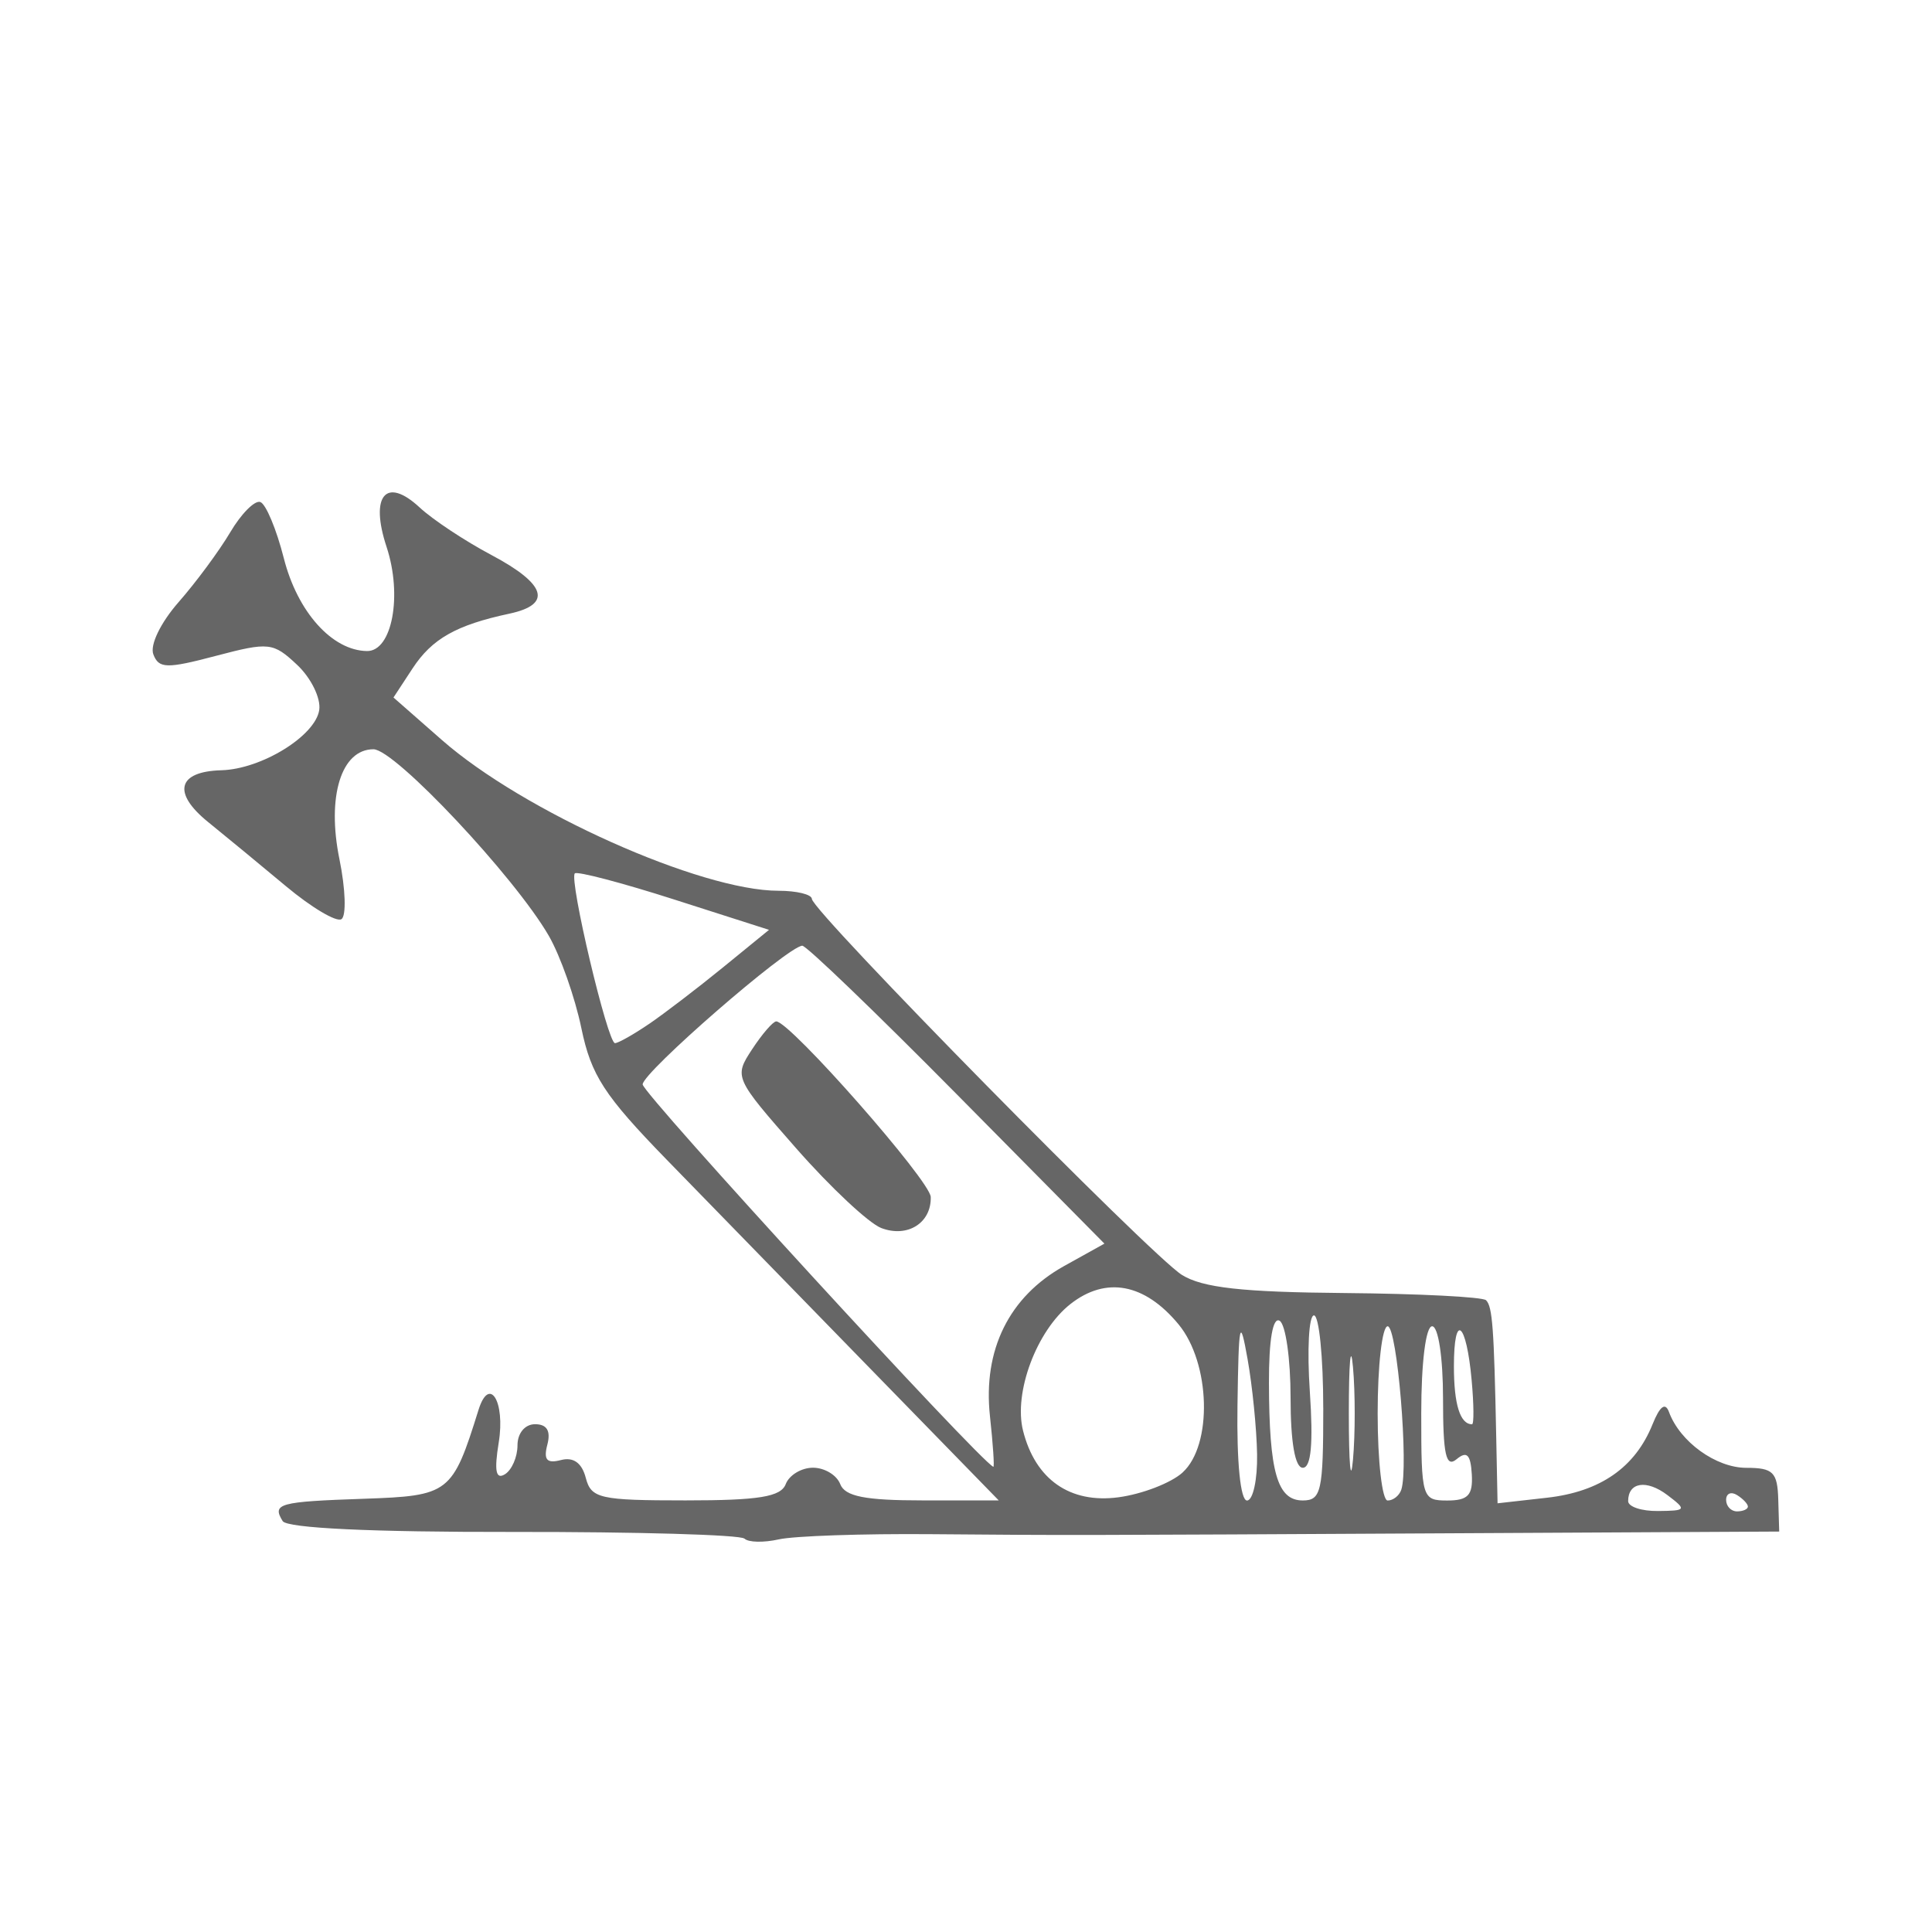 <?xml version="1.0" encoding="UTF-8" standalone="no"?>
<svg
   version="1.1"
   width="100"
   height="100"
   id="svg4460"
   sodipodi:docname="commanderie-r.svg"
   inkscape:version="1.2.2 (732a01da63, 2022-12-09)"
   xmlns:inkscape="http://www.inkscape.org/namespaces/inkscape"
   xmlns:sodipodi="http://sodipodi.sourceforge.net/DTD/sodipodi-0.dtd"
   xmlns="http://www.w3.org/2000/svg"
   xmlns:svg="http://www.w3.org/2000/svg"
   xmlns:rdf="http://www.w3.org/1999/02/22-rdf-syntax-ns#"
   xmlns:cc="http://creativecommons.org/ns#"
   xmlns:dc="http://purl.org/dc/elements/1.1/">
  <sodipodi:namedview
     pagecolor="#ffffff"
     bordercolor="#666666"
     borderopacity="1"
     objecttolerance="10"
     gridtolerance="10"
     guidetolerance="10"
     inkscape:pageopacity="0"
     inkscape:pageshadow="2"
     inkscape:window-width="1920"
     inkscape:window-height="1009"
     id="namedview11"
     showgrid="true"
     inkscape:zoom="11.313709"
     inkscape:cx="44.901281"
     inkscape:cy="56.922096"
     inkscape:window-x="-8"
     inkscape:window-y="-8"
     inkscape:window-maximized="1"
     inkscape:current-layer="text5282"
     inkscape:document-rotation="0"
     inkscape:pagecheckerboard="0"
     showguides="true"
     inkscape:guide-bbox="true"
     inkscape:showpageshadow="0"
     inkscape:deskcolor="#d1d1d1">
    <inkscape:grid
       type="xygrid"
       id="grid823"
       originx="0"
       originy="0" />
    <sodipodi:guide
       position="0,86"
       orientation="66,0"
       id="guide957"
       inkscape:locked="false" />
    <sodipodi:guide
       position="0,20"
       orientation="0,50"
       id="guide959"
       inkscape:locked="false" />
    <sodipodi:guide
       position="50,86"
       orientation="0,-50"
       id="guide963"
       inkscape:locked="false" />
    <sodipodi:guide
       position="9,64.33"
       orientation="8.539,0"
       id="guide1517"
       inkscape:locked="false" />
    <sodipodi:guide
       position="9,55.791"
       orientation="0,26.228"
       id="guide1519"
       inkscape:locked="false" />
    <sodipodi:guide
       position="35,93.437"
       orientation="-8.539,0"
       id="guide1521"
       inkscape:locked="false" />
    <sodipodi:guide
       position="35.228,64.33"
       orientation="0,-26.228"
       id="guide1523"
       inkscape:locked="false" />
    <sodipodi:guide
       position="7.925,20"
       orientation="0,-6.85"
       id="guide4054"
       inkscape:locked="false" />
    <sodipodi:guide
       position="1.075,75"
       orientation="0,6.85"
       id="guide4058"
       inkscape:locked="false" />
  </sodipodi:namedview>
  <defs
     id="defs4462" />
  <g
     aria-label="C"
     id="text3215"
     style="font-size:32px;line-height:1.25"
     transform="translate(-37.75,-4)">
    <g
       aria-label="A"
       id="text5282"
       transform="matrix(1.629,0,0,2.829,-41.003,-68.777)">
      <path
         id="path979"
         style="font-size:32px;line-height:1.25;fill:#666666;stroke-width:0.263"
         d="m 71.995,53.876 c -0.122,-0.07 -3.423,-0.125 -7.336,-0.122 -4.502,0.004 -7.195,-0.069 -7.334,-0.199 -0.343,-0.32 -0.119,-0.355 2.583,-0.408 2.717,-0.054 2.811,-0.096 3.64,-1.625 0.343,-0.633 0.855,-0.158 0.643,0.595 -0.147,0.521 -0.092,0.684 0.196,0.582 0.22,-0.078 0.4,-0.316 0.4,-0.529 0,-0.223 0.236,-0.387 0.559,-0.387 0.376,0 0.504,0.122 0.39,0.373 -0.126,0.279 -0.019,0.35 0.431,0.283 0.395,-0.06 0.665,0.051 0.789,0.324 0.172,0.379 0.441,0.414 3.172,0.414 2.333,0 3.028,-0.065 3.183,-0.299 0.11,-0.164 0.499,-0.299 0.865,-0.299 0.366,0 0.755,0.134 0.865,0.299 0.151,0.226 0.787,0.299 2.618,0.299 h 2.419 l -4.099,-2.421 c -2.254,-1.331 -5.156,-3.046 -6.448,-3.811 -1.99,-1.178 -2.405,-1.546 -2.715,-2.41 -0.202,-0.561 -0.666,-1.32 -1.033,-1.687 C 64.703,41.771 60.893,39.434 60.211,39.434 c -1.024,0 -1.489,0.865 -1.081,2.012 0.194,0.546 0.222,1.04 0.062,1.097 -0.16,0.057 -0.952,-0.214 -1.759,-0.602 -0.807,-0.388 -1.921,-0.917 -2.475,-1.175 -1.148,-0.535 -0.974,-0.926 0.422,-0.948 1.272,-0.02 2.985,-0.628 3.108,-1.103 0.055,-0.215 -0.26,-0.586 -0.702,-0.825 -0.762,-0.412 -0.894,-0.421 -2.587,-0.164 -1.558,0.237 -1.809,0.233 -1.982,-0.028 -0.114,-0.171 0.23,-0.58 0.804,-0.957 0.552,-0.362 1.288,-0.936 1.637,-1.275 0.348,-0.34 0.779,-0.59 0.956,-0.556 0.177,0.034 0.514,0.497 0.749,1.03 0.433,0.981 1.533,1.688 2.641,1.697 0.799,0.007 1.133,-1.016 0.623,-1.906 -0.537,-0.937 -0.019,-1.294 1.051,-0.721 0.414,0.222 1.439,0.613 2.278,0.869 1.747,0.534 1.946,0.905 0.574,1.074 -1.689,0.208 -2.459,0.459 -3.077,1.002 l -0.606,0.532 1.539,0.778 c 2.583,1.306 8.215,2.758 10.696,2.758 0.577,0 1.053,0.067 1.059,0.149 0.014,0.229 10.772,6.524 11.754,6.878 0.655,0.236 1.91,0.317 5.17,0.333 2.368,0.012 4.392,0.071 4.498,0.132 0.202,0.116 0.252,0.498 0.322,2.494 l 0.043,1.221 1.571,-0.102 c 1.695,-0.11 2.802,-0.554 3.354,-1.344 0.233,-0.333 0.405,-0.407 0.522,-0.224 0.348,0.545 1.493,1.021 2.458,1.021 0.852,0 0.989,0.079 1.014,0.583 l 0.03,0.583 -9.923,0.03 c -13.039,0.04 -12.44,0.039 -17.016,0.018 -2.188,-0.011 -4.37,0.033 -4.848,0.095 -0.478,0.062 -0.969,0.056 -1.09,-0.014 z M 101.323,53.079 c -0.661,-0.288 -1.246,-0.236 -1.246,0.111 0,0.103 0.428,0.185 0.951,0.181 0.901,-0.005 0.917,-0.021 0.295,-0.292 z m 2.559,0.211 c 0,-0.048 -0.156,-0.143 -0.346,-0.211 -0.19,-0.068 -0.346,-0.028 -0.346,0.088 0,0.116 0.156,0.211 0.346,0.211 0.19,0 0.346,-0.04 0.346,-0.088 z m -17.964,-0.623 c 0.961,-0.501 0.891,-2.002 -0.126,-2.711 -1.077,-0.75 -2.307,-0.883 -3.437,-0.371 -1.072,0.486 -1.808,1.618 -1.505,2.315 0.39,0.895 1.493,1.338 3.032,1.22 0.754,-0.058 1.67,-0.262 2.036,-0.452 z m 2.369,-0.335 c -0.014,-0.466 -0.15,-1.25 -0.303,-1.743 -0.243,-0.787 -0.282,-0.683 -0.32,0.847 -0.027,1.046 0.095,1.743 0.303,1.743 0.19,0 0.334,-0.381 0.32,-0.847 z m 2.102,-0.847 c 0,-0.931 -0.133,-1.693 -0.295,-1.693 -0.162,0 -0.222,0.627 -0.131,1.394 0.112,0.953 0.041,1.394 -0.224,1.394 -0.246,0 -0.388,-0.468 -0.388,-1.283 0,-0.706 -0.156,-1.338 -0.346,-1.406 -0.217,-0.077 -0.344,0.346 -0.341,1.134 0.007,1.637 0.264,2.153 1.074,2.153 0.587,0 0.652,-0.168 0.652,-1.693 z m 0.945,-0.747 c -0.073,-0.466 -0.132,-0.085 -0.132,0.847 0,0.931 0.06,1.312 0.132,0.847 0.073,-0.466 0.073,-1.228 0,-1.693 z m 1.534,2.245 c 0.243,-0.41 -0.13,-2.992 -0.432,-2.992 -0.175,0 -0.318,0.717 -0.318,1.594 0,0.876 0.143,1.594 0.317,1.594 0.174,0 0.369,-0.088 0.432,-0.195 z m 2.241,-0.286 c -0.038,-0.361 -0.158,-0.429 -0.482,-0.274 -0.339,0.162 -0.432,-0.08 -0.432,-1.113 0,-0.747 -0.15,-1.319 -0.346,-1.319 -0.202,0 -0.346,0.664 -0.346,1.594 0,1.548 0.024,1.594 0.828,1.594 0.659,0 0.818,-0.098 0.778,-0.481 z m -15.31,-1.063 c -0.227,-1.212 0.609,-2.185 2.356,-2.745 l 1.281,-0.41 -4.687,-2.73 c -2.578,-1.501 -4.789,-2.726 -4.914,-2.721 -0.476,0.018 -5.071,2.318 -5.071,2.538 0,0.169 10.682,6.877 11.142,6.996 0.039,0.011 -0.009,-0.408 -0.107,-0.928 z m -3.452,-3.44 c -0.396,-0.087 -1.613,-0.743 -2.704,-1.458 -1.967,-1.29 -1.979,-1.305 -1.402,-1.812 0.32,-0.281 0.665,-0.511 0.768,-0.511 0.437,0 4.896,2.918 4.909,3.213 0.021,0.475 -0.738,0.75 -1.571,0.568 z m 18.758,2.787 C 94.937,49.905 94.541,49.723 94.541,50.722 c 0,0.699 0.197,1.062 0.576,1.062 0.063,0 0.058,-0.361 -0.012,-0.803 z M 68.959,44.463 c 0.487,-0.191 1.546,-0.657 2.353,-1.036 l 1.467,-0.689 -3.017,-0.556 c -1.659,-0.306 -3.078,-0.52 -3.153,-0.477 -0.19,0.109 1.043,3.107 1.276,3.106 0.104,-7.88e-4 0.588,-0.158 1.075,-0.349 z" />
    </g>
  </g>
</svg>
